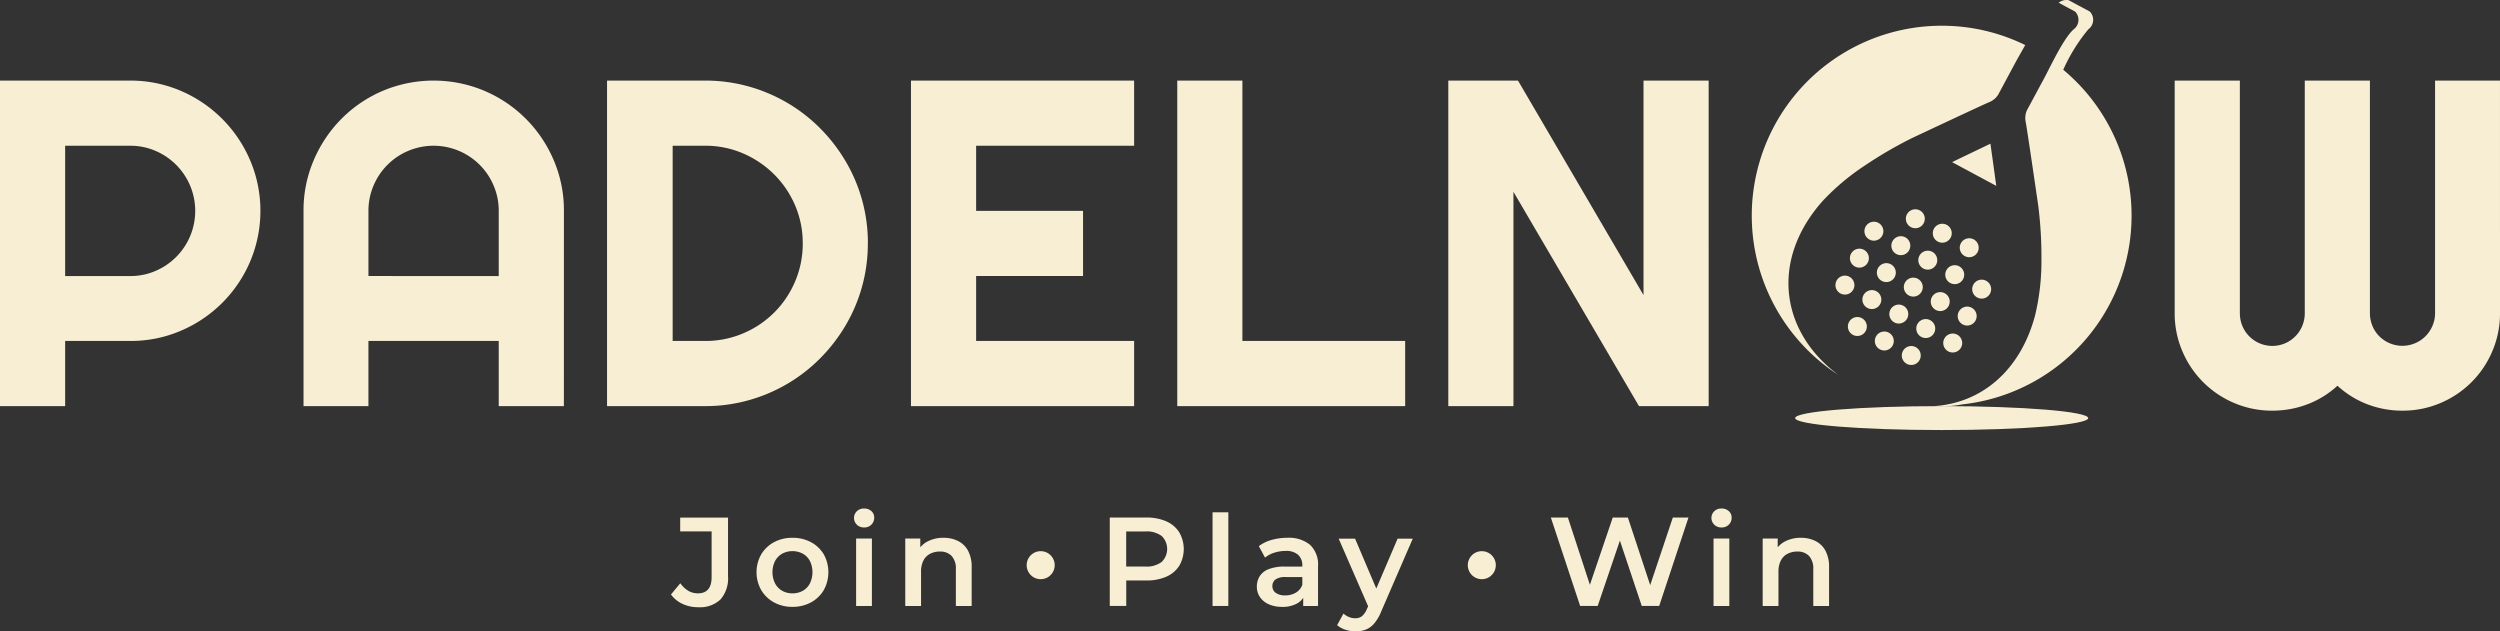 <svg xmlns="http://www.w3.org/2000/svg" xmlns:xlink="http://www.w3.org/1999/xlink" viewBox="0 0 237.59 60">
  <rect x="0" y="0" width="237.59" height="60" fill="#333333" stroke="none"/>
  <defs>
    <clipPath id="clip-path">
      <rect id="Rectangle_2" data-name="Rectangle 2" width="237.59" height="60" fill="#F7EED3"/>
    </clipPath>
  </defs>
  <g id="Group_3" data-name="Group 3" transform="translate(31 -369)">
    <g id="Group_2" data-name="Group 2" transform="translate(-31 369)">
      <g id="Group_1" data-name="Group 1" transform="translate(0 0)" clip-path="url(#clip-path)">
        <path id="Path_1" data-name="Path 1" d="M329.723,28.729a.9.9,0,1,0,.07-.686.9.9,0,0,0-.07.686m2.561,1.377a.9.9,0,1,0,.07-.686.9.9,0,0,0-.07.686m2.561,1.377a.9.9,0,1,0,.07-.686.9.9,0,0,0-.07.686m3.165.255a.9.9,0,1,0,.686.069.9.9,0,0,0-.686-.069M331.1,26.168a.9.9,0,1,0,.069-.686.9.9,0,0,0-.069.686m2.561,1.377a.9.9,0,1,0,.07-.686.9.9,0,0,0-.07.686m2.561,1.377a.9.9,0,1,0,.069-.686.9.9,0,0,0-.069.686m3.164.255a.9.9,0,1,0,.686.07.9.9,0,0,0-.686-.07m-10.847-4.384a.9.9,0,1,0,.07-.686.9.9,0,0,0-.07.686m3.938-1.185a.9.9,0,1,0,.069-.686.9.9,0,0,0-.069.686m2.561,1.377a.9.9,0,1,0,.069-.686.9.9,0,0,0-.069.686m2.561,1.377a.9.9,0,1,0,.07-.686.9.9,0,0,0-.07.686m3.165.254a.9.9,0,1,0,.685.07.9.9,0,0,0-.685-.07m-10.847-4.384a.9.9,0,1,0,.069-.686.9.9,0,0,0-.069.686m3.937-1.184a.9.9,0,1,0,.07-.686.9.9,0,0,0-.07.686m2.561,1.377a.9.9,0,1,0,.069-.686.9.9,0,0,0-.069.686m2.561,1.377a.9.9,0,1,0,.07-.686.9.9,0,0,0-.07.686m-11.812,3.553a.9.9,0,1,0,.069-.686.9.9,0,0,0-.069.686m14.69-13.7-1.823.876-1.823.876,2.1,1.128,2.1,1.128-.275-2ZM328.346,31.29a.9.9,0,1,0,.069-.686.9.9,0,0,0-.069.686m2.561,1.377a.9.9,0,1,0,.069-.686.9.9,0,0,0-.069.686m2.561,1.377a.9.9,0,1,0,.07-.686.9.9,0,0,0-.07.686M348.337.259a1.213,1.213,0,0,1,.94-.246l1.012.545L351.3,1.1a1.122,1.122,0,0,1-.144,1.688,16.433,16.433,0,0,0-2.382,3.842,18.045,18.045,0,0,1-9.579,31.8,10.839,10.839,0,0,1-2.713.166c4.472-.282,8.193-3.31,9.612-8.607a22.016,22.016,0,0,0,.607-5.324,39.2,39.2,0,0,0-.3-5.105s-1.061-7.283-1.192-7.955a1.82,1.82,0,0,1,.116-1.131L346.981,7.4c.561-1.043,1.819-3.758,2.778-4.607A1.122,1.122,0,0,0,349.9,1.1L348.891.558ZM337.22,2.446a17.971,17.971,0,0,1,7.939,1.836c-.364.66-.711,1.254-.919,1.641L342.588,9a1.824,1.824,0,0,1-.88.721c-.632.262-7.293,3.394-7.293,3.394a39.286,39.286,0,0,0-4.423,2.568,21.988,21.988,0,0,0-4.106,3.443c-4.93,5.567-4.045,12.363,1.512,16.506A18.046,18.046,0,0,1,337.22,2.446" transform="translate(-152.691 0)" fill="#F7EED3" fill-rule="evenodd"/>
        <path id="Path_2" data-name="Path 2" d="M341,73.994c7.691,0,13.925.509,13.925,1.137S348.69,76.268,341,76.268s-13.925-.509-13.925-1.137,6.234-1.137,13.925-1.137" transform="translate(-156.47 -35.398)" fill="#F7EED3" fill-rule="evenodd"/>
        <path id="Path_3" data-name="Path 3" d="M6.191,45.62H0V14.683H12.383a12.078,12.078,0,0,1,3.279.442,12.3,12.3,0,0,1,2.945,1.251,12.485,12.485,0,0,1,5.7,7.41,12.362,12.362,0,0,1-.528,8.079,12.419,12.419,0,0,1-6.591,6.591,12.015,12.015,0,0,1-4.8.971H6.191Zm0-24.745V33.258h6.192a5.968,5.968,0,0,0,2.394-.485,6.206,6.206,0,0,0,3.29-3.3,6.2,6.2,0,0,0,0-4.811,6.207,6.207,0,0,0-3.29-3.3,5.968,5.968,0,0,0-2.394-.486Z" transform="translate(0 -7.024)" fill="#F7EED3"/>
        <path id="Path_4" data-name="Path 4" d="M80.043,45.62H73.852V39.428H61.468V45.62H55.3V27.066a12.058,12.058,0,0,1,.971-4.822,12.6,12.6,0,0,1,2.643-3.938,12.367,12.367,0,0,1,3.926-2.653,12.462,12.462,0,0,1,9.644,0,12.415,12.415,0,0,1,6.591,6.591,12.058,12.058,0,0,1,.971,4.822ZM73.852,33.258V27.066a6.047,6.047,0,0,0-.486-2.406,6.183,6.183,0,0,0-3.3-3.3,6.206,6.206,0,0,0-4.811,0,6.181,6.181,0,0,0-3.3,3.3,6.047,6.047,0,0,0-.485,2.406v6.191Z" transform="translate(-26.454 -7.024)" fill="#F7EED3"/>
        <path id="Path_5" data-name="Path 5" d="M135.385,30.151a15.262,15.262,0,0,1-2.115,7.8,15.93,15.93,0,0,1-2.416,3.128,15.316,15.316,0,0,1-3.129,2.427,15.484,15.484,0,0,1-3.7,1.564,15.239,15.239,0,0,1-4.11.55H110.6V14.683h9.32a15.239,15.239,0,0,1,4.11.55,15.506,15.506,0,0,1,3.7,1.564,15.335,15.335,0,0,1,3.129,2.427,15.946,15.946,0,0,1,2.416,3.128,15.262,15.262,0,0,1,2.115,7.8m-6.192,0a9.036,9.036,0,0,0-.722-3.6,9.351,9.351,0,0,0-1.985-2.945,9.458,9.458,0,0,0-2.956-2,9.008,9.008,0,0,0-3.614-.733h-3.085V39.428h3.085a9.108,9.108,0,0,0,3.614-.723,9.231,9.231,0,0,0,4.941-4.94,9.115,9.115,0,0,0,.722-3.614" transform="translate(-52.909 -7.024)" fill="#F7EED3"/>
        <path id="Path_6" data-name="Path 6" d="M187.185,45.619H165.978V14.682h21.207v6.192H172.17v6.192h10.161v6.191H172.17v6.17h15.016Z" transform="translate(-79.403 -7.024)" fill="#F7EED3"/>
        <path id="Path_7" data-name="Path 7" d="M236.154,45.619h-21.66V14.682h6.191V39.428h15.468Z" transform="translate(-102.612 -7.024)" fill="#F7EED3"/>
        <path id="Path_8" data-name="Path 8" d="M288.622,45.619H282L270.069,25.254V45.619h-6.191V14.682H270.5l11.93,20.387V14.682h6.191Z" transform="translate(-126.237 -7.024)" fill="#F7EED3"/>
        <path id="Path_9" data-name="Path 9" d="M427.141,36.774a9.1,9.1,0,0,1-.723,3.614,9.223,9.223,0,0,1-4.94,4.94,9.107,9.107,0,0,1-3.614.723,9.237,9.237,0,0,1-3.312-.6,8.881,8.881,0,0,1-2.858-1.769,8.846,8.846,0,0,1-2.869,1.769,9.32,9.32,0,0,1-3.322.6,9.106,9.106,0,0,1-3.614-.723,9.231,9.231,0,0,1-4.941-4.94,9.1,9.1,0,0,1-.723-3.614V14.682h6.193V36.774a3.142,3.142,0,0,0,.237,1.219,3.015,3.015,0,0,0,.657.992,3.081,3.081,0,0,0,5.038-.992,3.161,3.161,0,0,0,.237-1.219V14.682h6.192V36.774a3.142,3.142,0,0,0,.237,1.219,3.009,3.009,0,0,0,.658.992,3.107,3.107,0,0,0,4.379,0,3.164,3.164,0,0,0,.669-.992,3.031,3.031,0,0,0,.248-1.219V14.682h6.17Z" transform="translate(-189.551 -7.024)" fill="#F7EED3"/>
        <path id="Path_10" data-name="Path 10" d="M189.723,101.753a1.331,1.331,0,1,1-1.331-1.331,1.331,1.331,0,0,1,1.331,1.331" transform="translate(-89.489 -48.041)" fill="#F7EED3"/>
        <path id="Path_11" data-name="Path 11" d="M270.092,101.753a1.331,1.331,0,1,1-1.331-1.331,1.331,1.331,0,0,1,1.331,1.331" transform="translate(-127.936 -48.041)" fill="#F7EED3"/>
        <path id="Path_12" data-name="Path 12" d="M124.84,102.824a3.5,3.5,0,0,1-1.481-.312,2.806,2.806,0,0,1-1.11-.9l.888-1.068a2.531,2.531,0,0,0,.762.72,1.779,1.779,0,0,0,.906.24q1.307,0,1.308-1.548V95.614h-2.987V94.306h4.547v5.567a3.036,3.036,0,0,1-.726,2.219,2.839,2.839,0,0,1-2.106.732" transform="translate(-58.483 -45.115)" fill="#F7EED3"/>
        <path id="Path_13" data-name="Path 13" d="M141.249,104.548a3.559,3.559,0,0,1-1.752-.426,3.178,3.178,0,0,1-1.212-1.17,3.456,3.456,0,0,1,0-3.389,3.153,3.153,0,0,1,1.212-1.157,3.59,3.59,0,0,1,1.752-.42,3.649,3.649,0,0,1,1.77.42,3.115,3.115,0,0,1,1.212,1.152,3.51,3.51,0,0,1,0,3.395,3.124,3.124,0,0,1-1.212,1.17,3.617,3.617,0,0,1-1.77.426m0-1.284a1.988,1.988,0,0,0,.984-.24,1.7,1.7,0,0,0,.678-.7,2.455,2.455,0,0,0,0-2.141,1.712,1.712,0,0,0-.678-.691,2.1,2.1,0,0,0-1.949,0,1.759,1.759,0,0,0-.678.691,2.4,2.4,0,0,0,0,2.141,1.746,1.746,0,0,0,.678.7,1.93,1.93,0,0,0,.965.24" transform="translate(-65.943 -46.876)" fill="#F7EED3"/>
        <path id="Path_14" data-name="Path 14" d="M156.558,94.45a.945.945,0,0,1-.69-.264.892.892,0,0,1,0-1.278.958.958,0,0,1,.69-.258.984.984,0,0,1,.69.246.8.8,0,0,1,.27.618.918.918,0,0,1-.264.666.93.93,0,0,1-.7.27m-.755,1.056h1.5v6.406h-1.5Z" transform="translate(-74.437 -44.323)" fill="#F7EED3"/>
        <path id="Path_15" data-name="Path 15" d="M168.571,97.986a3.049,3.049,0,0,1,1.373.3,2.2,2.2,0,0,1,.954.918,3.216,3.216,0,0,1,.348,1.59v3.671h-1.5v-3.479a1.777,1.777,0,0,0-.4-1.272,1.477,1.477,0,0,0-1.121-.42,1.969,1.969,0,0,0-.936.216,1.479,1.479,0,0,0-.63.642,2.311,2.311,0,0,0-.222,1.074v3.239h-1.5V98.058h1.428v1.728l-.252-.528a2.269,2.269,0,0,1,.978-.942,3.192,3.192,0,0,1,1.481-.33" transform="translate(-78.904 -46.876)" fill="#F7EED3"/>
        <path id="Path_16" data-name="Path 16" d="M202.2,102.7v-8.4h3.455a4.631,4.631,0,0,1,1.914.359A2.776,2.776,0,0,1,208.8,95.7a3.162,3.162,0,0,1,0,3.191,2.776,2.776,0,0,1-1.229,1.032,4.631,4.631,0,0,1-1.914.359h-2.591l.7-.731V102.7Zm1.56-2.987-.7-.756h2.519a2.368,2.368,0,0,0,1.554-.438,1.718,1.718,0,0,0,0-2.466,2.4,2.4,0,0,0-1.554-.432h-2.519l.7-.767Z" transform="translate(-96.732 -45.115)" fill="#F7EED3"/>
        <rect id="Rectangle_1" data-name="Rectangle 1" width="1.5" height="8.902" transform="translate(115.236 48.687)" fill="#F7EED3"/>
        <path id="Path_17" data-name="Path 17" d="M231.384,104.548a3.007,3.007,0,0,1-1.26-.246,1.944,1.944,0,0,1-.834-.683,1.735,1.735,0,0,1-.294-.99,1.862,1.862,0,0,1,.258-.972,1.739,1.739,0,0,1,.846-.684,4.019,4.019,0,0,1,1.56-.252h1.86v1h-1.752a1.566,1.566,0,0,0-1.032.246.8.8,0,0,0-.264.606.764.764,0,0,0,.324.648,1.484,1.484,0,0,0,.9.24,1.948,1.948,0,0,0,.99-.252,1.429,1.429,0,0,0,.63-.744l.252.9a1.669,1.669,0,0,1-.774.876,2.858,2.858,0,0,1-1.409.312m2.016-.084v-1.3l-.084-.276v-2.267a1.327,1.327,0,0,0-.4-1.025,1.715,1.715,0,0,0-1.2-.366,3.442,3.442,0,0,0-1.062.168,2.613,2.613,0,0,0-.882.468l-.588-1.092a3.555,3.555,0,0,1,1.229-.594,5.5,5.5,0,0,1,1.482-.2,3.172,3.172,0,0,1,2.153.666,2.591,2.591,0,0,1,.762,2.058v3.755Z" transform="translate(-109.55 -46.876)" fill="#F7EED3"/>
        <path id="Path_18" data-name="Path 18" d="M245.342,106.942a2.948,2.948,0,0,1-.936-.156,2.227,2.227,0,0,1-.78-.432l.6-1.1a1.8,1.8,0,0,0,.516.324,1.508,1.508,0,0,0,.588.12,1.016,1.016,0,0,0,.66-.2,1.841,1.841,0,0,0,.468-.683l.372-.84.12-.179,2.423-5.663h1.44l-3,6.923a4.182,4.182,0,0,1-.666,1.139,2.024,2.024,0,0,1-.816.588,2.8,2.8,0,0,1-.99.168m1.32-2.184-2.891-6.634h1.56l2.351,5.531Z" transform="translate(-116.549 -46.942)" fill="#F7EED3"/>
        <path id="Path_19" data-name="Path 19" d="M285.345,102.7l-2.783-8.4h1.62l2.483,7.594h-.8l2.579-7.594h1.44l2.507,7.594h-.78l2.543-7.594h1.488l-2.783,8.4H291.2l-2.291-6.85h.432l-2.327,6.85Z" transform="translate(-135.175 -45.115)" fill="#F7EED3"/>
        <path id="Path_20" data-name="Path 20" d="M312.778,94.45a.946.946,0,0,1-.69-.264.892.892,0,0,1,0-1.278.959.959,0,0,1,.69-.258.983.983,0,0,1,.69.246.8.8,0,0,1,.27.618.919.919,0,0,1-.263.666.932.932,0,0,1-.7.27m-.756,1.056h1.5v6.406h-1.5Z" transform="translate(-149.171 -44.323)" fill="#F7EED3"/>
        <path id="Path_21" data-name="Path 21" d="M324.79,97.986a3.049,3.049,0,0,1,1.373.3,2.2,2.2,0,0,1,.954.918,3.217,3.217,0,0,1,.348,1.59v3.671h-1.5v-3.479a1.777,1.777,0,0,0-.4-1.272,1.477,1.477,0,0,0-1.121-.42,1.969,1.969,0,0,0-.936.216,1.479,1.479,0,0,0-.63.642,2.31,2.31,0,0,0-.222,1.074v3.239h-1.5V98.058h1.428v1.728l-.252-.528a2.269,2.269,0,0,1,.978-.942,3.192,3.192,0,0,1,1.481-.33" transform="translate(-153.638 -46.876)" fill="#F7EED3"/>
      </g>
    </g>
  </g>
</svg>
